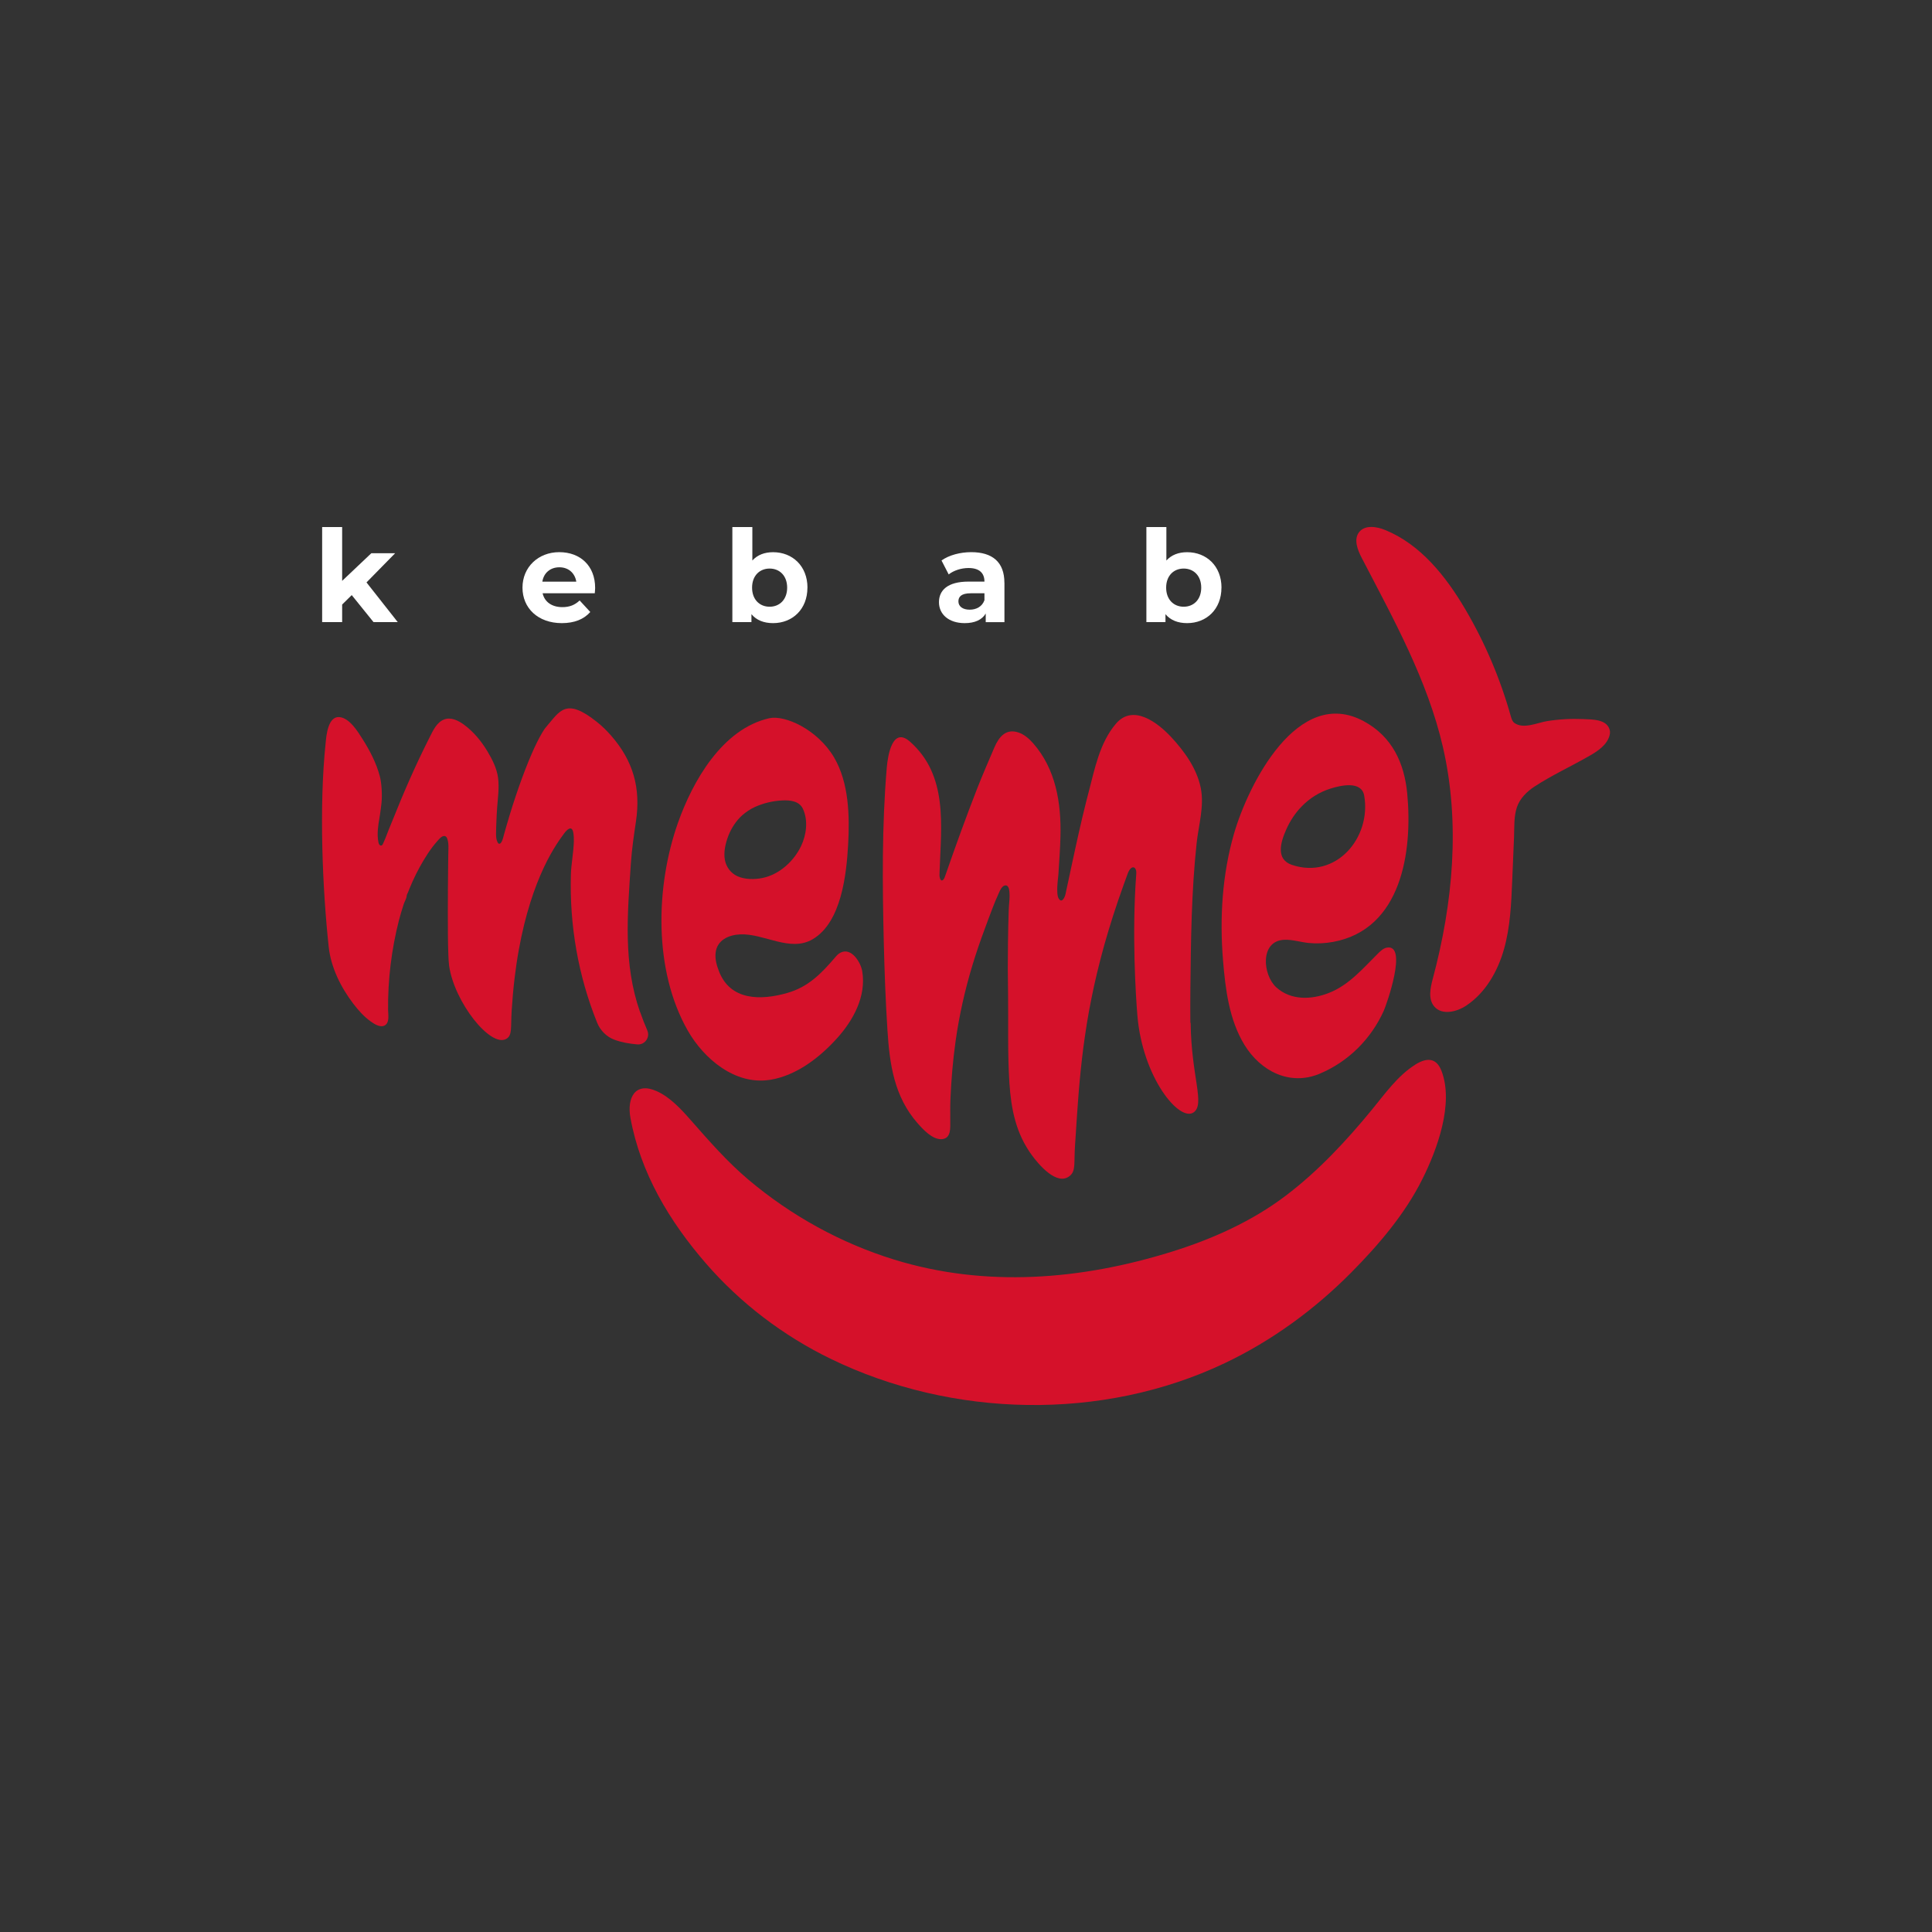 <?xml version="1.0" encoding="UTF-8"?>
<svg id="Warstwa_1" data-name="Warstwa 1" xmlns="http://www.w3.org/2000/svg" version="1.1" viewBox="0 0 425.2 425.2">
  <rect x="0" y="0" width="425.2" height="425.2" fill="#333333" stroke="none"/>
  <defs>
    <style>
      .cls-1 {
        fill: #d5112a;
      }

      .cls-1, .cls-2 {
        stroke-width: 0px;
      }

      .cls-2 {
        fill: #fff;
      }
    </style>
  </defs>
  <path class="cls-1" d="M169.38,237.66c-7.6,1.17-14.46-4.62-18.01-10.84-7.57-13.26-7.12-31.74-2.14-45.8,3.24-9.13,9.74-20.61,20.07-22.95,3.47-.75,10.59,2.45,14.25,8.6,3.3,5.6,3.46,12.91,3.11,19.22-.37,6.53-1.47,17.08-7.79,20.81-4.97,2.94-10.72-1.3-15.97-1.06-2.51.11-5.07,1.24-5.4,4.01-.17,1.37.21,2.74.7,4.03,2.49,6.57,9.22,6.54,15.11,4.84,4.59-1.32,7.44-4.26,10.44-7.76.35-.41.71-.83,1.19-1.08,2.46-1.28,4.51,2.16,4.82,4.06.92,5.52-1.94,10.76-5.52,14.74-3.81,4.23-8.91,8.21-14.72,9.17-.04,0-.09.01-.14.02M162.26,192.83c1.65.75,3.79.76,5.54.4,3.71-.76,6.9-3.66,8.51-7.04,1.17-2.46,1.58-5.61.41-8.16-.81-1.77-2.87-1.95-4.57-1.87-2.08.1-4.14.6-6.03,1.45-1.01.46-1.93,1.09-2.77,1.82-1.36,1.23-2.39,2.81-3.05,4.51-.62,1.61-1.09,3.57-.77,5.3.29,1.55,1.26,2.9,2.74,3.59"/>
  <path class="cls-1" d="M262.04,225.11c.14,11.89,3.23,17.9.65,19.71-3.17,2.16-11.25-7.75-12.37-21.33-.37-4.47-1.23-18.17-.25-31.13.02-.25.02-.51-.03-.76-.07-.34-.31-.76-.72-.72-.14.01-.27.09-.38.18-.51.42-.71,1.1-.93,1.7-.22.6-.44,1.21-.66,1.81-.42,1.17-.84,2.35-1.24,3.53-.39,1.13-.76,2.27-1.13,3.41-.35,1.1-.69,2.19-1.02,3.29-.32,1.06-.63,2.12-.93,3.19-.29,1.03-.57,2.06-.83,3.09-.26,1-.51,1.99-.75,3-.23.97-.46,1.94-.67,2.91-.21.94-.4,1.88-.59,2.83-.18.92-.36,1.83-.53,2.75-.16.89-.32,1.79-.46,2.68-.14.87-.28,1.75-.4,2.62-.12.85-.24,1.71-.36,2.57-.11.84-.21,1.68-.31,2.52-.1.83-.18,1.65-.27,2.48-.08.81-.16,1.62-.24,2.44-.07.8-.14,1.61-.21,2.41-.07.79-.13,1.59-.18,2.38-.06.79-.11,1.58-.17,2.37-.05.79-.1,1.57-.16,2.36-.05.78-.1,1.57-.15,2.35-.04.7-.09,1.4-.14,2.09-.3,4.21.21,5.82-1.18,6.96-2.85,2.33-6.93-2.64-8.34-4.57-3.5-4.78-4.56-10.12-4.94-15.9-.42-6.53-.21-13.07-.29-19.61-.07-5.47-.09-5.84-.02-11.31.03-2.37.08-4.75.16-7.12.05-1.49.34-2.99.09-4.47-.06-.36-.2-.77-.54-.92-.27-.11-.59,0-.81.18-.55.46-.83,1.3-1.12,1.94-.37.8-.71,1.62-1.03,2.45-.63,1.58-1.2,3.19-1.8,4.79-1.02,2.73-1.97,5.49-2.81,8.28-1.64,5.43-2.88,10.98-3.67,16.59-.59,4.21-.95,8.44-1.13,12.68-.07,1.61-.04,3.2-.04,4.8s.23,3.96-1.88,4.1c-2.04.14-4.15-2.18-5.34-3.54-5.12-5.85-6.12-12.9-6.6-20.34-.42-6.44-.65-12.89-.81-19.34-.31-12.81-.43-25.72.65-38.51.23-2.71,1.24-9.17,5.11-5.76,1.01.89,1.92,1.88,2.72,2.96.75,1.01,1.39,2.1,1.91,3.24.51,1.12.92,2.28,1.23,3.47.32,1.2.54,2.42.69,3.64.16,1.25.24,2.51.28,3.76.04,1.28.03,2.55,0,3.83-.03,1.28-.09,2.56-.15,3.84-.06,1.27-.12,2.53-.16,3.8-.02.55-.09,1.16.13,1.68.07.16.2.33.38.33.1,0,.19-.06.26-.13.27-.25.38-.64.5-.98,2.23-6.43,4.51-12.73,6.98-19.07,1.2-3.06,2.52-6.08,3.81-9.1,1-2.33,2.55-4.23,5.34-3.27,1.26.44,2.3,1.36,3.19,2.36,4.98,5.67,6.2,13.12,6.01,20.52-.07,2.76-.28,5.52-.45,8.27-.03.52-.11,1.04-.16,1.57-.07.75-.12,1.5-.09,2.25.03.6.05,1.31.47,1.78.09.11.22.2.36.21.33.02.55-.37.69-.61.28-.5.35-1.09.47-1.65.12-.58.25-1.17.38-1.75.25-1.19.51-2.37.76-3.56.26-1.2.52-2.41.78-3.61.26-1.21.53-2.41.8-3.62.27-1.2.55-2.39.83-3.59.28-1.18.57-2.35.86-3.52.16-.63.32-1.26.49-1.89,1.36-5.19,2.44-10.91,6.02-15.11,3.78-4.43,9.22-.21,12.17,2.96,2.91,3.13,5.65,6.93,6.5,11.2.8,4.03-.48,8.13-.91,12.12-1.15,10.67-1.27,21.5-1.38,32.23-.02,2.44-.03,4.88,0,7.32"/>
  <path class="cls-1" d="M290.53,236.27s-.06.03-.09.04c-6.58,2.75-13.02-.55-16.58-6.39-3.35-5.5-4.17-12.22-4.69-18.52-.77-9.34-.19-18.95,2.43-27.98,3.13-10.76,14-32.55,28.54-24.69,6.25,3.38,8.93,9.18,9.57,15.96,1.2,12.71-1.23,29.8-16.28,32.6-1.79.33-3.63.42-5.45.24-1.76-.18-3.55-.77-5.32-.7-5.42.21-4.8,7.73-1.76,10.48,3.21,2.91,7.78,2.72,11.59,1.21,4.43-1.75,7.49-5.41,10.79-8.68.57-.57,1.2-1.17,2-1.29,4.57-.73-.11,12.49-.74,13.91-2.78,6.18-7.77,11.17-14.02,13.81M286.49,177.47c-1.44,1.47-2.6,3.23-3.45,5.18-1.19,2.69-2.33,6.48,1.3,7.7,9.69,3.24,17.5-5.98,15.9-15.23-.58-3.36-5.22-2.26-7.43-1.56-2.48.78-4.6,2.14-6.32,3.91"/>
  <path class="cls-1" d="M140.85,222.7c-3.71-10.62-2.77-21.32-2-32.77.21-3.06.66-6.1,1.11-9.13,1.11-7.4-.63-13.38-5.47-18.91-.97-1.1-2.02-2.14-3.18-3.05-6.81-5.41-8.1-2.33-11.08,1.11-.36.41-.65.88-.93,1.35-.39.66-.75,1.34-1.09,2.02-.43.87-.84,1.75-1.22,2.64-.46,1.06-.9,2.14-1.32,3.22-.48,1.24-.94,2.49-1.39,3.75-.49,1.4-.96,2.81-1.42,4.22-.49,1.54-.96,3.1-1.41,4.65-.18.63-.36,1.27-.54,1.9-.17.6-.28,1.27-.66,1.78-.09.13-.24.23-.4.21-.17-.02-.28-.18-.35-.33-.3-.59-.33-1.26-.33-1.91,0-.74.04-1.48.06-2.23.04-1.16.1-2.32.18-3.47.16-2.2.49-4.39.2-6.6-.28-2.08-1.3-4.07-2.37-5.85-1.33-2.2-3.01-4.25-5.1-5.79-1.21-.89-2.86-1.76-4.39-1.17-1.62.62-2.42,2.39-3.15,3.83-3.03,5.98-5.75,12.17-8.22,18.4-.27.67-.55,1.34-.82,2-.25.62-.47,1.24-.72,1.86-.12.31-.26.62-.4.93-.1.21-.21.57-.42.69-.16.09-.37.02-.5-.11-.12-.14-.18-.32-.22-.5-.21-.93-.21-1.94-.14-2.88.06-.83.2-1.66.34-2.48.04-.27.09-.55.13-.82.13-.85.24-1.7.33-2.56.17-1.63.05-4.28-.37-5.86-.77-2.91-2.18-5.62-3.78-8.15-1.06-1.67-2.89-4.71-5.15-4.87-2.47-.17-2.84,4.04-2.99,5.65-1.49,14.14-.69,32.2.67,44.92.49,4.52,2.67,8.91,5.4,12.49,1.1,1.45,2.35,2.85,3.84,3.92.76.54,1.99,1.36,2.97.94,1.26-.55.87-2.42.86-3.45-.07-6.66.75-13.34,2.4-19.79.14-.56.3-1.12.47-1.68.19-.63.38-1.26.59-1.89.17-.5.63-1.26.63-1.77,0-.23.21-.57.3-.78.1-.27.21-.54.32-.81.22-.54.45-1.07.69-1.61.48-1.06,1-2.11,1.56-3.13,1.1-1.99,2.35-4.01,3.87-5.71.37-.41,1.01-1.26,1.67-1.11.26.06.43.3.52.55.38,1.09.24,2.26.23,3.39-.01.75-.02,1.51-.03,2.26-.02,1.71-.04,3.42-.05,5.12-.01,1.8-.02,3.6-.02,5.41,0,1.69,0,3.39.02,5.08.01,1.38.04,2.76.09,4.14.03.86.06,1.73.17,2.59,1.16,8.03,9.1,18.04,12.57,16.1,1.38-.8.96-2.38,1.2-6.25.15-2.38.36-4.75.64-7.11.25-2.11.56-4.22.94-6.31.34-1.86.73-3.71,1.18-5.55.4-1.62.85-3.23,1.35-4.82.44-1.39.92-2.78,1.45-4.14.46-1.18.96-2.35,1.49-3.49.46-.98.95-1.94,1.47-2.88.44-.78.89-1.56,1.38-2.31.41-.64.84-1.26,1.29-1.87.39-.53.76-1.12,1.34-1.47.14-.08.3-.15.45-.12.4.08.52.6.58.94.22,1.24.11,2.51,0,3.76-.11,1.23-.29,2.46-.41,3.69-.06.6-.11,1.2-.12,1.81-.31,11.15,1.61,22.21,5.77,32.53.69,1.72,2.06,3.11,3.79,3.76,1.57.59,3.28.88,5.07,1.04,1.65.14,2.85-1.56,2.19-3.08-.58-1.35-1.12-2.71-1.59-4.08"/>
  <path class="cls-1" d="M311.48,234.31c-3.88,2.43-6.65,6.39-9.51,9.87-5.65,6.89-11.85,13.55-18.97,18.95-7.54,5.72-16.27,9.59-25.09,12.34-19.91,6.21-40.96,7.97-61.14,1.74-11.72-3.62-22.68-9.67-32.05-17.58-4.71-3.98-8.63-8.49-12.69-13.1-2.09-2.38-4.55-5.06-7.49-6.38-4.75-2.14-6.6,1.46-5.79,5.88,2.21,12.13,8.6,22.79,16.6,32.01,7.6,8.77,17.04,15.95,27.48,21.02,26.74,13,59.79,13.76,86.75.93,10.34-4.92,19.73-11.78,27.78-19.91,5.98-6.03,11.8-12.81,15.67-20.56,3.25-6.49,6.99-16.63,4.22-23.83-1.18-3.06-3.39-2.88-5.77-1.39"/>
  <path class="cls-1" d="M354.27,160.66c-.62-2.39-3.8-2.31-5.75-2.4-2.69-.12-5.39.02-8.05.45-2.15.35-5.14,1.81-7.15.42-.47-.32-.65-.92-.81-1.47-2.31-8.26-5.69-16.21-10.04-23.6-4.27-7.25-9.84-14.25-17.63-17.42-1.91-.78-4.45-1.15-5.72.47-1.24,1.59-.36,3.89.57,5.67,6.98,13.44,14.47,26.87,17.87,41.63,3.86,16.74,2.22,34.37-2.22,50.96-.56,2.09-1.08,4.57.36,6.19,1.71,1.93,4.92,1.16,7.05-.28,4.2-2.82,6.87-7.5,8.25-12.37,1.38-4.87,1.6-9.98,1.81-15.03.13-3.18.27-6.36.4-9.54.09-2.2-.07-4.58.64-6.69.65-1.93,2.21-3.46,3.88-4.55,3.86-2.52,8.16-4.49,12.17-6.8,1.74-1,3.71-2.31,4.31-4.35.15-.5.16-.93.06-1.3"/>
  <polygon class="cls-2" points="77.41 130.97 75.3 133.05 75.3 136.92 70.9 136.92 70.9 115.99 75.3 115.99 75.3 127.84 81.73 121.75 86.97 121.75 80.66 128.18 87.54 136.92 82.21 136.92 77.41 130.97"/>
  <path class="cls-2" d="M130.9,130.57h-11.48c.42,1.89,2.03,3.05,4.34,3.05,1.61,0,2.76-.48,3.81-1.47l2.34,2.54c-1.41,1.61-3.52,2.45-6.26,2.45-5.24,0-8.66-3.3-8.66-7.81s3.47-7.81,8.09-7.81,7.9,2.99,7.9,7.87c0,.34-.06.82-.08,1.18M119.36,128.01h7.47c-.31-1.92-1.75-3.16-3.72-3.16s-3.44,1.21-3.75,3.16"/>
  <path class="cls-2" d="M177.7,129.33c0,4.77-3.3,7.81-7.56,7.81-2.03,0-3.67-.65-4.76-1.97v1.75h-4.2v-20.92h4.4v7.36c1.13-1.24,2.68-1.83,4.57-1.83,4.26,0,7.56,3.05,7.56,7.81M173.24,129.33c0-2.62-1.66-4.2-3.86-4.2s-3.86,1.58-3.86,4.2,1.66,4.2,3.86,4.2,3.86-1.58,3.86-4.2"/>
  <path class="cls-2" d="M221.06,128.26v8.66h-4.12v-1.89c-.82,1.38-2.4,2.11-4.62,2.11-3.55,0-5.67-1.97-5.67-4.6s1.89-4.54,6.51-4.54h3.5c0-1.89-1.13-2.99-3.5-2.99-1.61,0-3.27.54-4.37,1.41l-1.58-3.07c1.66-1.18,4.12-1.83,6.54-1.83,4.62,0,7.3,2.14,7.3,6.74M216.66,132.12v-1.55h-3.02c-2.06,0-2.71.76-2.71,1.78,0,1.1.93,1.83,2.48,1.83,1.47,0,2.74-.68,3.24-2.06"/>
  <path class="cls-2" d="M268.82,129.33c0,4.77-3.3,7.81-7.56,7.81-2.03,0-3.67-.65-4.76-1.97v1.75h-4.2v-20.92h4.4v7.36c1.13-1.24,2.68-1.83,4.57-1.83,4.26,0,7.56,3.05,7.56,7.81M264.37,129.33c0-2.62-1.66-4.2-3.86-4.2s-3.86,1.58-3.86,4.2,1.66,4.2,3.86,4.2,3.86-1.58,3.86-4.2"/>
</svg>